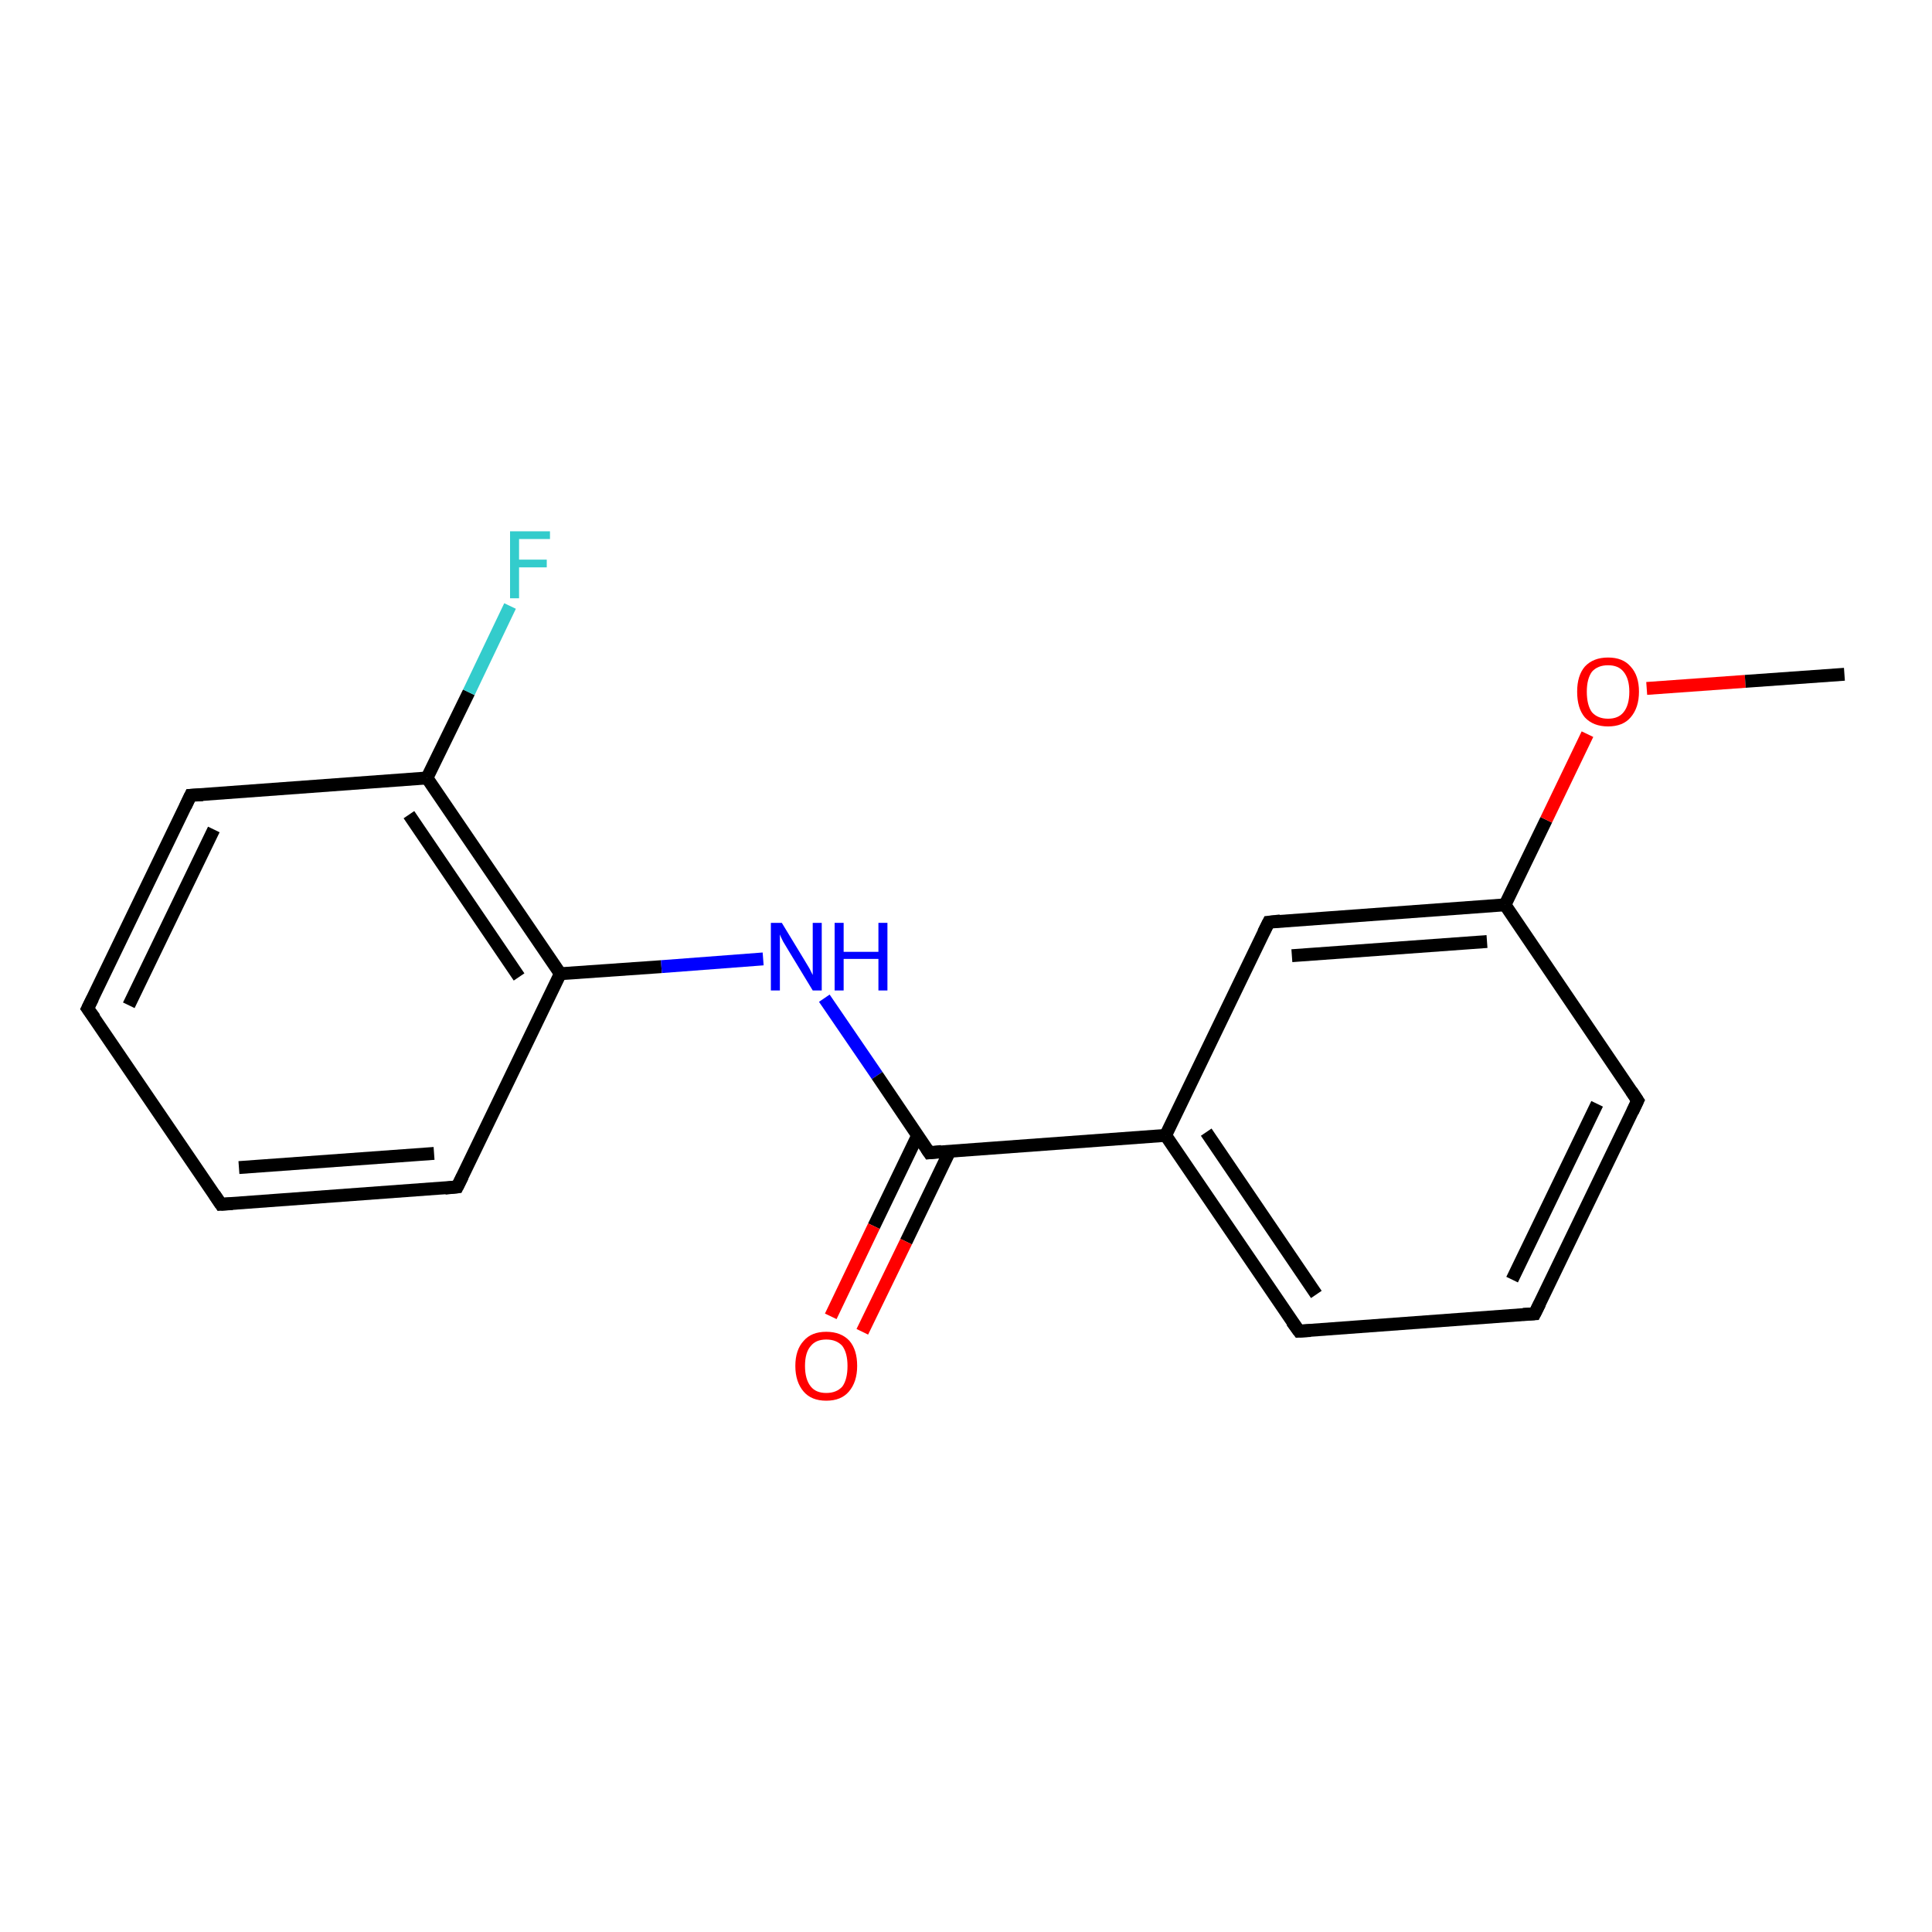 <?xml version='1.0' encoding='iso-8859-1'?>
<svg version='1.1' baseProfile='full'
              xmlns='http://www.w3.org/2000/svg'
                      xmlns:rdkit='http://www.rdkit.org/xml'
                      xmlns:xlink='http://www.w3.org/1999/xlink'
                  xml:space='preserve'
width='300px' height='300px' viewBox='0 0 300 300'>
<!-- END OF HEADER -->
<rect style='opacity:1.0;fill:#FFFFFF;stroke:none' width='300.0' height='300.0' x='0.0' y='0.0'> </rect>
<path class='bond-0 atom-0 atom-1' d='M 71.0,184.3 L 34.3,187.0' style='fill:none;fill-rule:evenodd;stroke:#000000;stroke-width:2.0px;stroke-linecap:butt;stroke-linejoin:miter;stroke-opacity:1' />
<path class='bond-0 atom-0 atom-1' d='M 67.4,179.1 L 37.1,181.3' style='fill:none;fill-rule:evenodd;stroke:#000000;stroke-width:2.0px;stroke-linecap:butt;stroke-linejoin:miter;stroke-opacity:1' />
<path class='bond-1 atom-1 atom-2' d='M 34.3,187.0 L 13.6,156.6' style='fill:none;fill-rule:evenodd;stroke:#000000;stroke-width:2.0px;stroke-linecap:butt;stroke-linejoin:miter;stroke-opacity:1' />
<path class='bond-2 atom-2 atom-3' d='M 13.6,156.6 L 29.6,123.5' style='fill:none;fill-rule:evenodd;stroke:#000000;stroke-width:2.0px;stroke-linecap:butt;stroke-linejoin:miter;stroke-opacity:1' />
<path class='bond-2 atom-2 atom-3' d='M 20.0,156.1 L 33.2,128.8' style='fill:none;fill-rule:evenodd;stroke:#000000;stroke-width:2.0px;stroke-linecap:butt;stroke-linejoin:miter;stroke-opacity:1' />
<path class='bond-3 atom-3 atom-4' d='M 29.6,123.5 L 66.3,120.8' style='fill:none;fill-rule:evenodd;stroke:#000000;stroke-width:2.0px;stroke-linecap:butt;stroke-linejoin:miter;stroke-opacity:1' />
<path class='bond-4 atom-4 atom-5' d='M 66.3,120.8 L 87.0,151.2' style='fill:none;fill-rule:evenodd;stroke:#000000;stroke-width:2.0px;stroke-linecap:butt;stroke-linejoin:miter;stroke-opacity:1' />
<path class='bond-4 atom-4 atom-5' d='M 63.5,126.5 L 80.6,151.7' style='fill:none;fill-rule:evenodd;stroke:#000000;stroke-width:2.0px;stroke-linecap:butt;stroke-linejoin:miter;stroke-opacity:1' />
<path class='bond-5 atom-5 atom-6' d='M 87.0,151.2 L 102.7,150.1' style='fill:none;fill-rule:evenodd;stroke:#000000;stroke-width:2.0px;stroke-linecap:butt;stroke-linejoin:miter;stroke-opacity:1' />
<path class='bond-5 atom-5 atom-6' d='M 102.7,150.1 L 118.5,148.9' style='fill:none;fill-rule:evenodd;stroke:#0000FF;stroke-width:2.0px;stroke-linecap:butt;stroke-linejoin:miter;stroke-opacity:1' />
<path class='bond-6 atom-6 atom-7' d='M 128.0,155.0 L 136.2,167.0' style='fill:none;fill-rule:evenodd;stroke:#0000FF;stroke-width:2.0px;stroke-linecap:butt;stroke-linejoin:miter;stroke-opacity:1' />
<path class='bond-6 atom-6 atom-7' d='M 136.2,167.0 L 144.3,179.0' style='fill:none;fill-rule:evenodd;stroke:#000000;stroke-width:2.0px;stroke-linecap:butt;stroke-linejoin:miter;stroke-opacity:1' />
<path class='bond-7 atom-7 atom-8' d='M 144.3,179.0 L 181.0,176.3' style='fill:none;fill-rule:evenodd;stroke:#000000;stroke-width:2.0px;stroke-linecap:butt;stroke-linejoin:miter;stroke-opacity:1' />
<path class='bond-8 atom-8 atom-9' d='M 181.0,176.3 L 201.7,206.7' style='fill:none;fill-rule:evenodd;stroke:#000000;stroke-width:2.0px;stroke-linecap:butt;stroke-linejoin:miter;stroke-opacity:1' />
<path class='bond-8 atom-8 atom-9' d='M 187.3,175.8 L 204.4,201.0' style='fill:none;fill-rule:evenodd;stroke:#000000;stroke-width:2.0px;stroke-linecap:butt;stroke-linejoin:miter;stroke-opacity:1' />
<path class='bond-9 atom-9 atom-10' d='M 201.7,206.7 L 238.3,204.0' style='fill:none;fill-rule:evenodd;stroke:#000000;stroke-width:2.0px;stroke-linecap:butt;stroke-linejoin:miter;stroke-opacity:1' />
<path class='bond-10 atom-10 atom-11' d='M 238.3,204.0 L 254.3,170.9' style='fill:none;fill-rule:evenodd;stroke:#000000;stroke-width:2.0px;stroke-linecap:butt;stroke-linejoin:miter;stroke-opacity:1' />
<path class='bond-10 atom-10 atom-11' d='M 234.8,198.7 L 248.0,171.4' style='fill:none;fill-rule:evenodd;stroke:#000000;stroke-width:2.0px;stroke-linecap:butt;stroke-linejoin:miter;stroke-opacity:1' />
<path class='bond-11 atom-11 atom-12' d='M 254.3,170.9 L 233.7,140.5' style='fill:none;fill-rule:evenodd;stroke:#000000;stroke-width:2.0px;stroke-linecap:butt;stroke-linejoin:miter;stroke-opacity:1' />
<path class='bond-12 atom-12 atom-13' d='M 233.7,140.5 L 197.0,143.2' style='fill:none;fill-rule:evenodd;stroke:#000000;stroke-width:2.0px;stroke-linecap:butt;stroke-linejoin:miter;stroke-opacity:1' />
<path class='bond-12 atom-12 atom-13' d='M 230.9,146.2 L 200.6,148.4' style='fill:none;fill-rule:evenodd;stroke:#000000;stroke-width:2.0px;stroke-linecap:butt;stroke-linejoin:miter;stroke-opacity:1' />
<path class='bond-13 atom-12 atom-14' d='M 233.7,140.5 L 240.1,127.3' style='fill:none;fill-rule:evenodd;stroke:#000000;stroke-width:2.0px;stroke-linecap:butt;stroke-linejoin:miter;stroke-opacity:1' />
<path class='bond-13 atom-12 atom-14' d='M 240.1,127.3 L 246.5,114.0' style='fill:none;fill-rule:evenodd;stroke:#FF0000;stroke-width:2.0px;stroke-linecap:butt;stroke-linejoin:miter;stroke-opacity:1' />
<path class='bond-14 atom-14 atom-15' d='M 255.7,106.9 L 271.0,105.8' style='fill:none;fill-rule:evenodd;stroke:#FF0000;stroke-width:2.0px;stroke-linecap:butt;stroke-linejoin:miter;stroke-opacity:1' />
<path class='bond-14 atom-14 atom-15' d='M 271.0,105.8 L 286.4,104.7' style='fill:none;fill-rule:evenodd;stroke:#000000;stroke-width:2.0px;stroke-linecap:butt;stroke-linejoin:miter;stroke-opacity:1' />
<path class='bond-15 atom-7 atom-16' d='M 142.5,176.3 L 135.7,190.4' style='fill:none;fill-rule:evenodd;stroke:#000000;stroke-width:2.0px;stroke-linecap:butt;stroke-linejoin:miter;stroke-opacity:1' />
<path class='bond-15 atom-7 atom-16' d='M 135.7,190.4 L 129.0,204.4' style='fill:none;fill-rule:evenodd;stroke:#FF0000;stroke-width:2.0px;stroke-linecap:butt;stroke-linejoin:miter;stroke-opacity:1' />
<path class='bond-15 atom-7 atom-16' d='M 147.5,178.7 L 140.7,192.8' style='fill:none;fill-rule:evenodd;stroke:#000000;stroke-width:2.0px;stroke-linecap:butt;stroke-linejoin:miter;stroke-opacity:1' />
<path class='bond-15 atom-7 atom-16' d='M 140.7,192.8 L 133.9,206.8' style='fill:none;fill-rule:evenodd;stroke:#FF0000;stroke-width:2.0px;stroke-linecap:butt;stroke-linejoin:miter;stroke-opacity:1' />
<path class='bond-16 atom-4 atom-17' d='M 66.3,120.8 L 72.8,107.5' style='fill:none;fill-rule:evenodd;stroke:#000000;stroke-width:2.0px;stroke-linecap:butt;stroke-linejoin:miter;stroke-opacity:1' />
<path class='bond-16 atom-4 atom-17' d='M 72.8,107.5 L 79.2,94.1' style='fill:none;fill-rule:evenodd;stroke:#33CCCC;stroke-width:2.0px;stroke-linecap:butt;stroke-linejoin:miter;stroke-opacity:1' />
<path class='bond-17 atom-5 atom-0' d='M 87.0,151.2 L 71.0,184.3' style='fill:none;fill-rule:evenodd;stroke:#000000;stroke-width:2.0px;stroke-linecap:butt;stroke-linejoin:miter;stroke-opacity:1' />
<path class='bond-18 atom-13 atom-8' d='M 197.0,143.2 L 181.0,176.3' style='fill:none;fill-rule:evenodd;stroke:#000000;stroke-width:2.0px;stroke-linecap:butt;stroke-linejoin:miter;stroke-opacity:1' />
<path d='M 69.1,184.5 L 71.0,184.3 L 71.8,182.7' style='fill:none;stroke:#000000;stroke-width:2.0px;stroke-linecap:butt;stroke-linejoin:miter;stroke-opacity:1;' />
<path d='M 36.1,186.9 L 34.3,187.0 L 33.3,185.5' style='fill:none;stroke:#000000;stroke-width:2.0px;stroke-linecap:butt;stroke-linejoin:miter;stroke-opacity:1;' />
<path d='M 14.7,158.1 L 13.6,156.6 L 14.4,155.0' style='fill:none;stroke:#000000;stroke-width:2.0px;stroke-linecap:butt;stroke-linejoin:miter;stroke-opacity:1;' />
<path d='M 28.8,125.2 L 29.6,123.5 L 31.5,123.4' style='fill:none;stroke:#000000;stroke-width:2.0px;stroke-linecap:butt;stroke-linejoin:miter;stroke-opacity:1;' />
<path d='M 143.9,178.4 L 144.3,179.0 L 146.2,178.8' style='fill:none;stroke:#000000;stroke-width:2.0px;stroke-linecap:butt;stroke-linejoin:miter;stroke-opacity:1;' />
<path d='M 200.6,205.2 L 201.7,206.7 L 203.5,206.6' style='fill:none;stroke:#000000;stroke-width:2.0px;stroke-linecap:butt;stroke-linejoin:miter;stroke-opacity:1;' />
<path d='M 236.5,204.1 L 238.3,204.0 L 239.1,202.4' style='fill:none;stroke:#000000;stroke-width:2.0px;stroke-linecap:butt;stroke-linejoin:miter;stroke-opacity:1;' />
<path d='M 253.5,172.6 L 254.3,170.9 L 253.3,169.4' style='fill:none;stroke:#000000;stroke-width:2.0px;stroke-linecap:butt;stroke-linejoin:miter;stroke-opacity:1;' />
<path d='M 198.8,143.0 L 197.0,143.2 L 196.2,144.8' style='fill:none;stroke:#000000;stroke-width:2.0px;stroke-linecap:butt;stroke-linejoin:miter;stroke-opacity:1;' />
<path class='atom-6' d='M 121.4 143.3
L 124.8 148.9
Q 125.1 149.4, 125.7 150.4
Q 126.2 151.4, 126.2 151.4
L 126.2 143.3
L 127.6 143.3
L 127.6 153.8
L 126.2 153.8
L 122.5 147.7
Q 122.1 147.0, 121.6 146.2
Q 121.2 145.4, 121.1 145.1
L 121.1 153.8
L 119.7 153.8
L 119.7 143.3
L 121.4 143.3
' fill='#0000FF'/>
<path class='atom-6' d='M 129.6 143.3
L 131.0 143.3
L 131.0 147.8
L 136.4 147.8
L 136.4 143.3
L 137.8 143.3
L 137.8 153.8
L 136.4 153.8
L 136.4 148.9
L 131.0 148.9
L 131.0 153.8
L 129.6 153.8
L 129.6 143.3
' fill='#0000FF'/>
<path class='atom-14' d='M 244.9 107.4
Q 244.9 104.9, 246.1 103.5
Q 247.4 102.1, 249.7 102.1
Q 252.0 102.1, 253.2 103.5
Q 254.5 104.9, 254.5 107.4
Q 254.5 109.9, 253.2 111.4
Q 252.0 112.8, 249.7 112.8
Q 247.4 112.8, 246.1 111.4
Q 244.9 110.0, 244.9 107.4
M 249.7 111.6
Q 251.3 111.6, 252.1 110.6
Q 253.0 109.5, 253.0 107.4
Q 253.0 105.4, 252.1 104.3
Q 251.3 103.3, 249.7 103.3
Q 248.1 103.3, 247.2 104.3
Q 246.4 105.4, 246.4 107.4
Q 246.4 109.5, 247.2 110.6
Q 248.1 111.6, 249.7 111.6
' fill='#FF0000'/>
<path class='atom-16' d='M 123.5 212.1
Q 123.5 209.6, 124.8 208.2
Q 126.0 206.8, 128.3 206.8
Q 130.6 206.8, 131.9 208.2
Q 133.1 209.6, 133.1 212.1
Q 133.1 214.6, 131.8 216.1
Q 130.6 217.5, 128.3 217.5
Q 126.0 217.5, 124.8 216.1
Q 123.5 214.6, 123.5 212.1
M 128.3 216.3
Q 129.9 216.3, 130.8 215.3
Q 131.6 214.2, 131.6 212.1
Q 131.6 210.1, 130.8 209.0
Q 129.9 208.0, 128.3 208.0
Q 126.7 208.0, 125.9 209.0
Q 125.0 210.0, 125.0 212.1
Q 125.0 214.2, 125.9 215.3
Q 126.7 216.3, 128.3 216.3
' fill='#FF0000'/>
<path class='atom-17' d='M 79.2 82.5
L 85.4 82.5
L 85.4 83.7
L 80.6 83.7
L 80.6 86.9
L 84.9 86.9
L 84.9 88.1
L 80.6 88.1
L 80.6 92.9
L 79.2 92.9
L 79.2 82.5
' fill='#33CCCC'/>
</svg>
